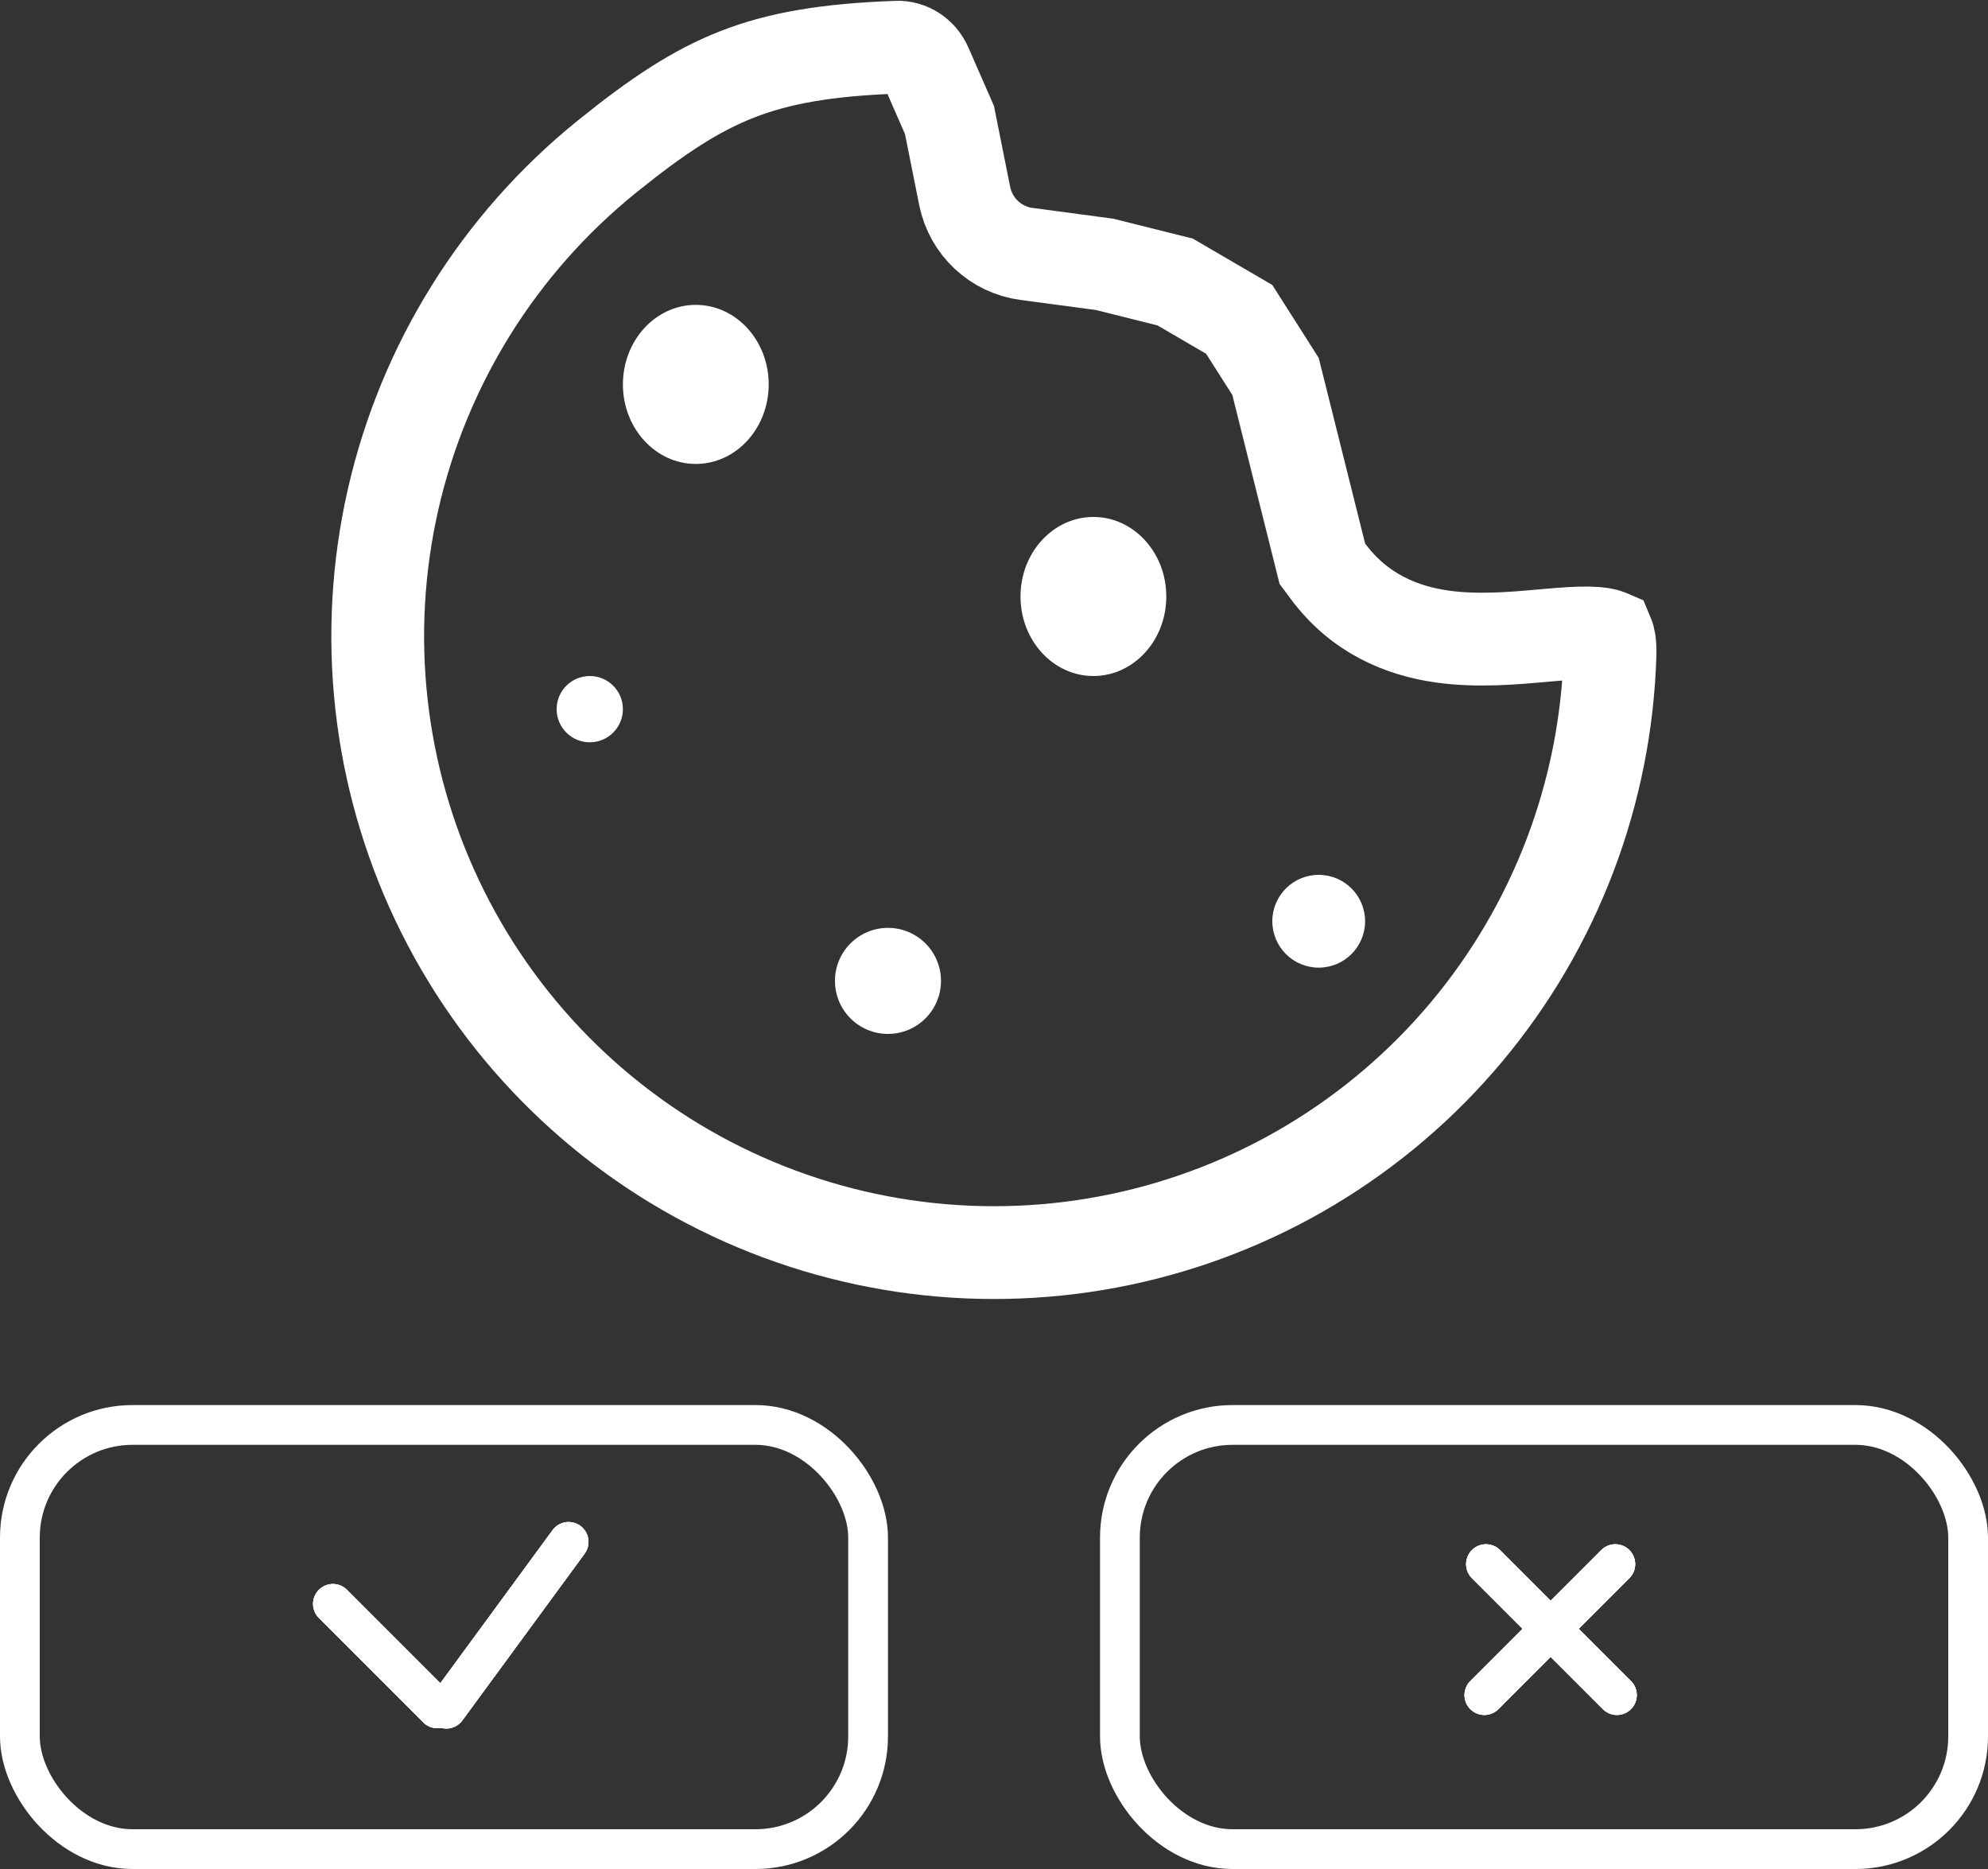 <svg width="150" height="141" viewBox="0 0 150 141" fill="none" xmlns="http://www.w3.org/2000/svg">
<rect x="0" y="0" width="150" height="141" fill="#333333" stroke="none"/>
<path d="M99.605 41.849L99.773 42.524L100.187 43.083C102.558 46.285 105.749 47.583 108.804 48.019C111.445 48.396 114.206 48.15 116.341 47.959C116.54 47.941 116.733 47.924 116.921 47.908C118.104 47.805 119.057 47.737 119.87 47.752C120.698 47.766 121.121 47.867 121.31 47.943C121.317 47.946 121.323 47.949 121.328 47.951C121.379 48.072 121.507 48.476 121.479 49.386C121.168 59.819 117.356 69.843 110.656 77.847C103.956 85.85 94.759 91.367 84.543 93.509C74.328 95.651 63.689 94.294 54.339 89.656C44.988 85.019 37.47 77.37 32.993 67.941C28.517 58.512 27.343 47.851 29.661 37.674C31.978 27.497 37.652 18.396 45.77 11.835C49.594 8.744 52.483 6.839 55.616 5.613C58.739 4.391 62.342 3.751 67.697 3.562C68.57 3.531 69.456 4.06 69.866 4.998L71.642 9.057L72.788 14.785C73.249 17.09 75.124 18.848 77.454 19.158L83.342 19.943L88.667 21.274L93.503 24.095L96.242 28.4L99.605 41.849Z" stroke="white" stroke-width="7"/>
<ellipse cx="52.5" cy="29" rx="5.5" ry="6" fill="white"/>
<circle cx="67" cy="74" r="4" fill="white"/>
<ellipse cx="82.5" cy="45" rx="5.5" ry="6" fill="white"/>
<circle cx="99.5" cy="69.5" r="3.5" fill="white"/>
<circle cx="44.5" cy="53.5" r="2.5" fill="white"/>
<rect x="84.5" y="107.5" width="64" height="32" rx="8.5" stroke="white" stroke-width="3"/>
<line x1="112.121" y1="118" x2="122" y2="127.879" stroke="white" stroke-width="3" stroke-linecap="round"/>
<line x1="112.121" y1="118" x2="122" y2="127.879" stroke="white" stroke-width="3" stroke-linecap="round"/>
<line x1="112.121" y1="118" x2="122" y2="127.879" stroke="white" stroke-width="3" stroke-linecap="round"/>
<line x1="112" y1="127.879" x2="121.879" y2="118" stroke="white" stroke-width="3" stroke-linecap="round"/>
<line x1="112" y1="127.879" x2="121.879" y2="118" stroke="white" stroke-width="3" stroke-linecap="round"/>
<line x1="112" y1="127.879" x2="121.879" y2="118" stroke="white" stroke-width="3" stroke-linecap="round"/>
<rect x="1.5" y="107.5" width="64" height="32" rx="8.5" stroke="white" stroke-width="3"/>
<line x1="25.121" y1="121" x2="33" y2="128.879" stroke="white" stroke-width="3" stroke-linecap="round"/>
<line x1="25.121" y1="121" x2="33" y2="128.879" stroke="white" stroke-width="3" stroke-linecap="round"/>
<line x1="25.121" y1="121" x2="33" y2="128.879" stroke="white" stroke-width="3" stroke-linecap="round"/>
<line x1="33.677" y1="128.903" x2="42.903" y2="116.323" stroke="white" stroke-width="3" stroke-linecap="round"/>
<line x1="33.677" y1="128.903" x2="42.903" y2="116.323" stroke="white" stroke-width="3" stroke-linecap="round"/>
<line x1="33.677" y1="128.903" x2="42.903" y2="116.323" stroke="white" stroke-width="3" stroke-linecap="round"/>
</svg>
